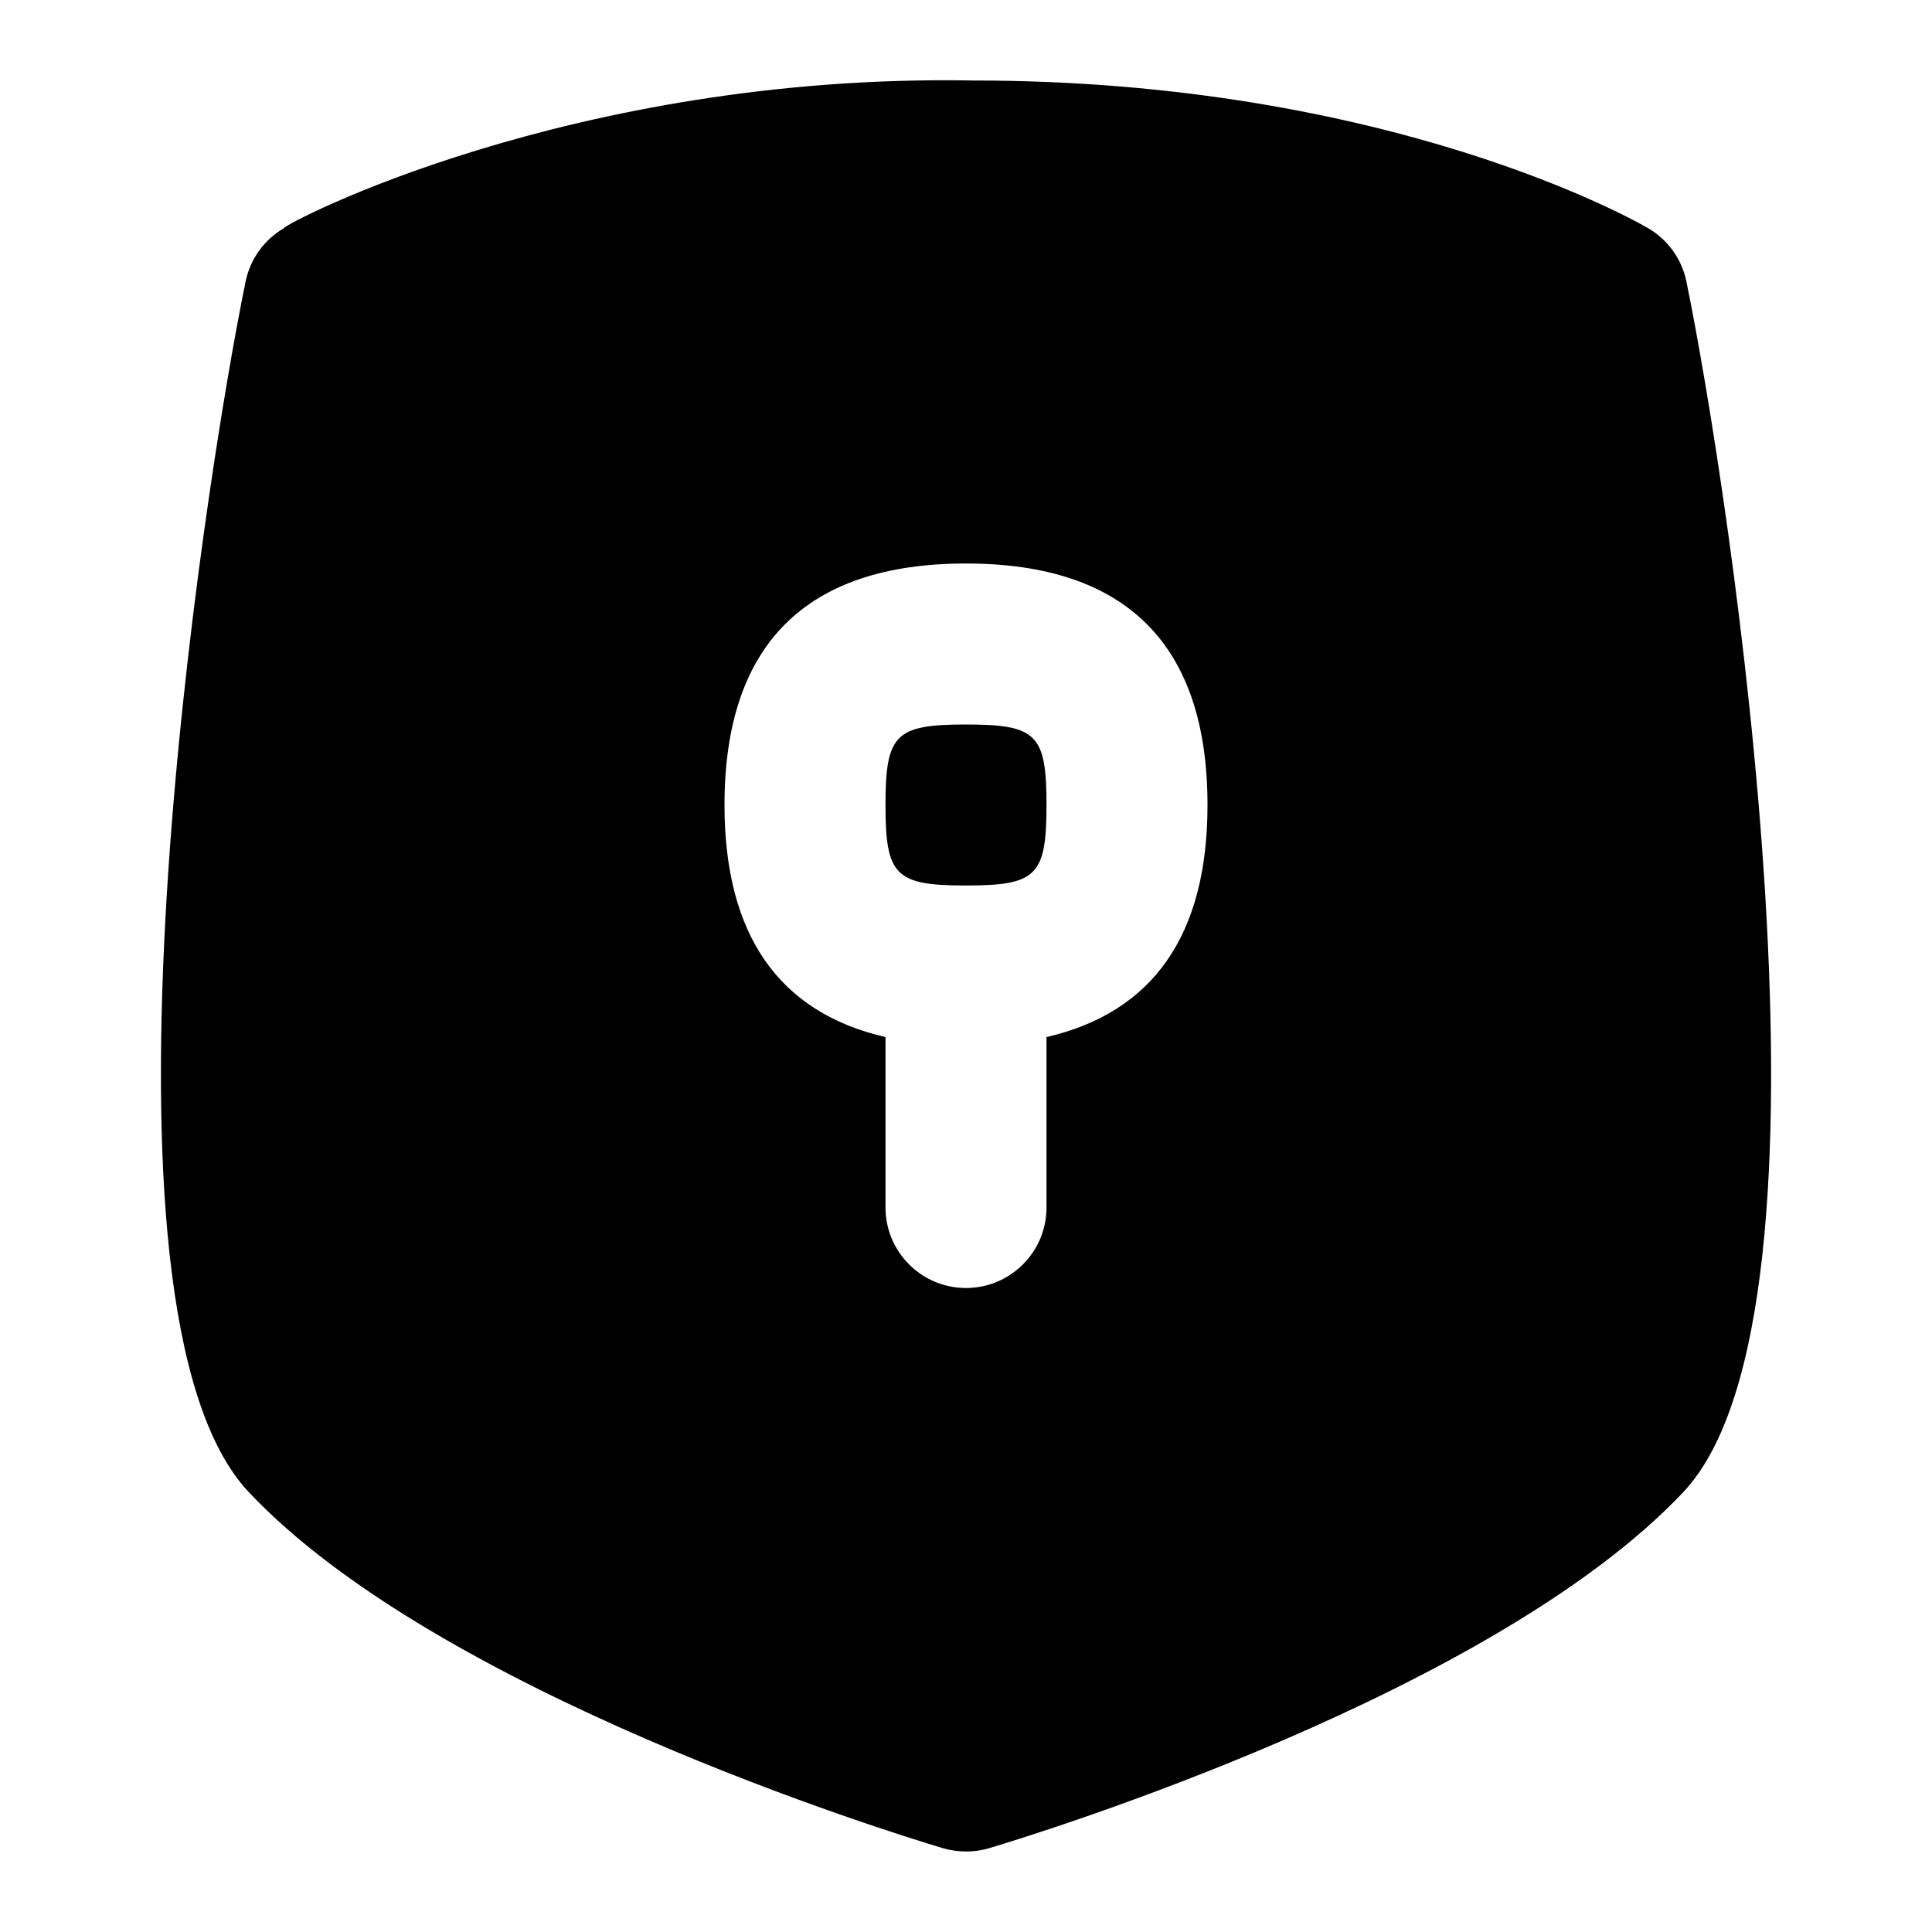 <svg id="Layer_1" viewBox="0 0 24 24" xmlns="http://www.w3.org/2000/svg" data-name="Layer 1"><path d="m13 10c0 .878-.122 1-1 1s-1-.122-1-1 .122-1 1-1 1 .122 1 1zm7.912 8.534c-2.348 2.493-7.987 4.234-8.622 4.424-.188.057-.392.055-.58 0-.635-.19-6.275-1.932-8.621-4.424-2.132-2.263-.572-12.437-.038-15.037.057-.278.23-.519.475-.662.009-.057 3.574-1.925 8.565-1.835 5.183 0 8.254 1.759 8.383 1.835.245.143.418.384.475.662.534 2.6 2.094 12.772-.037 15.037zm-5.912-8.534c0-1.991-1.009-3-3-3s-3 1.009-3 3c0 1.619.679 2.578 2 2.883v2.117c0 .552.448 1 1 1s1-.448 1-1v-2.117c1.321-.306 2-1.264 2-2.883z"/></svg>